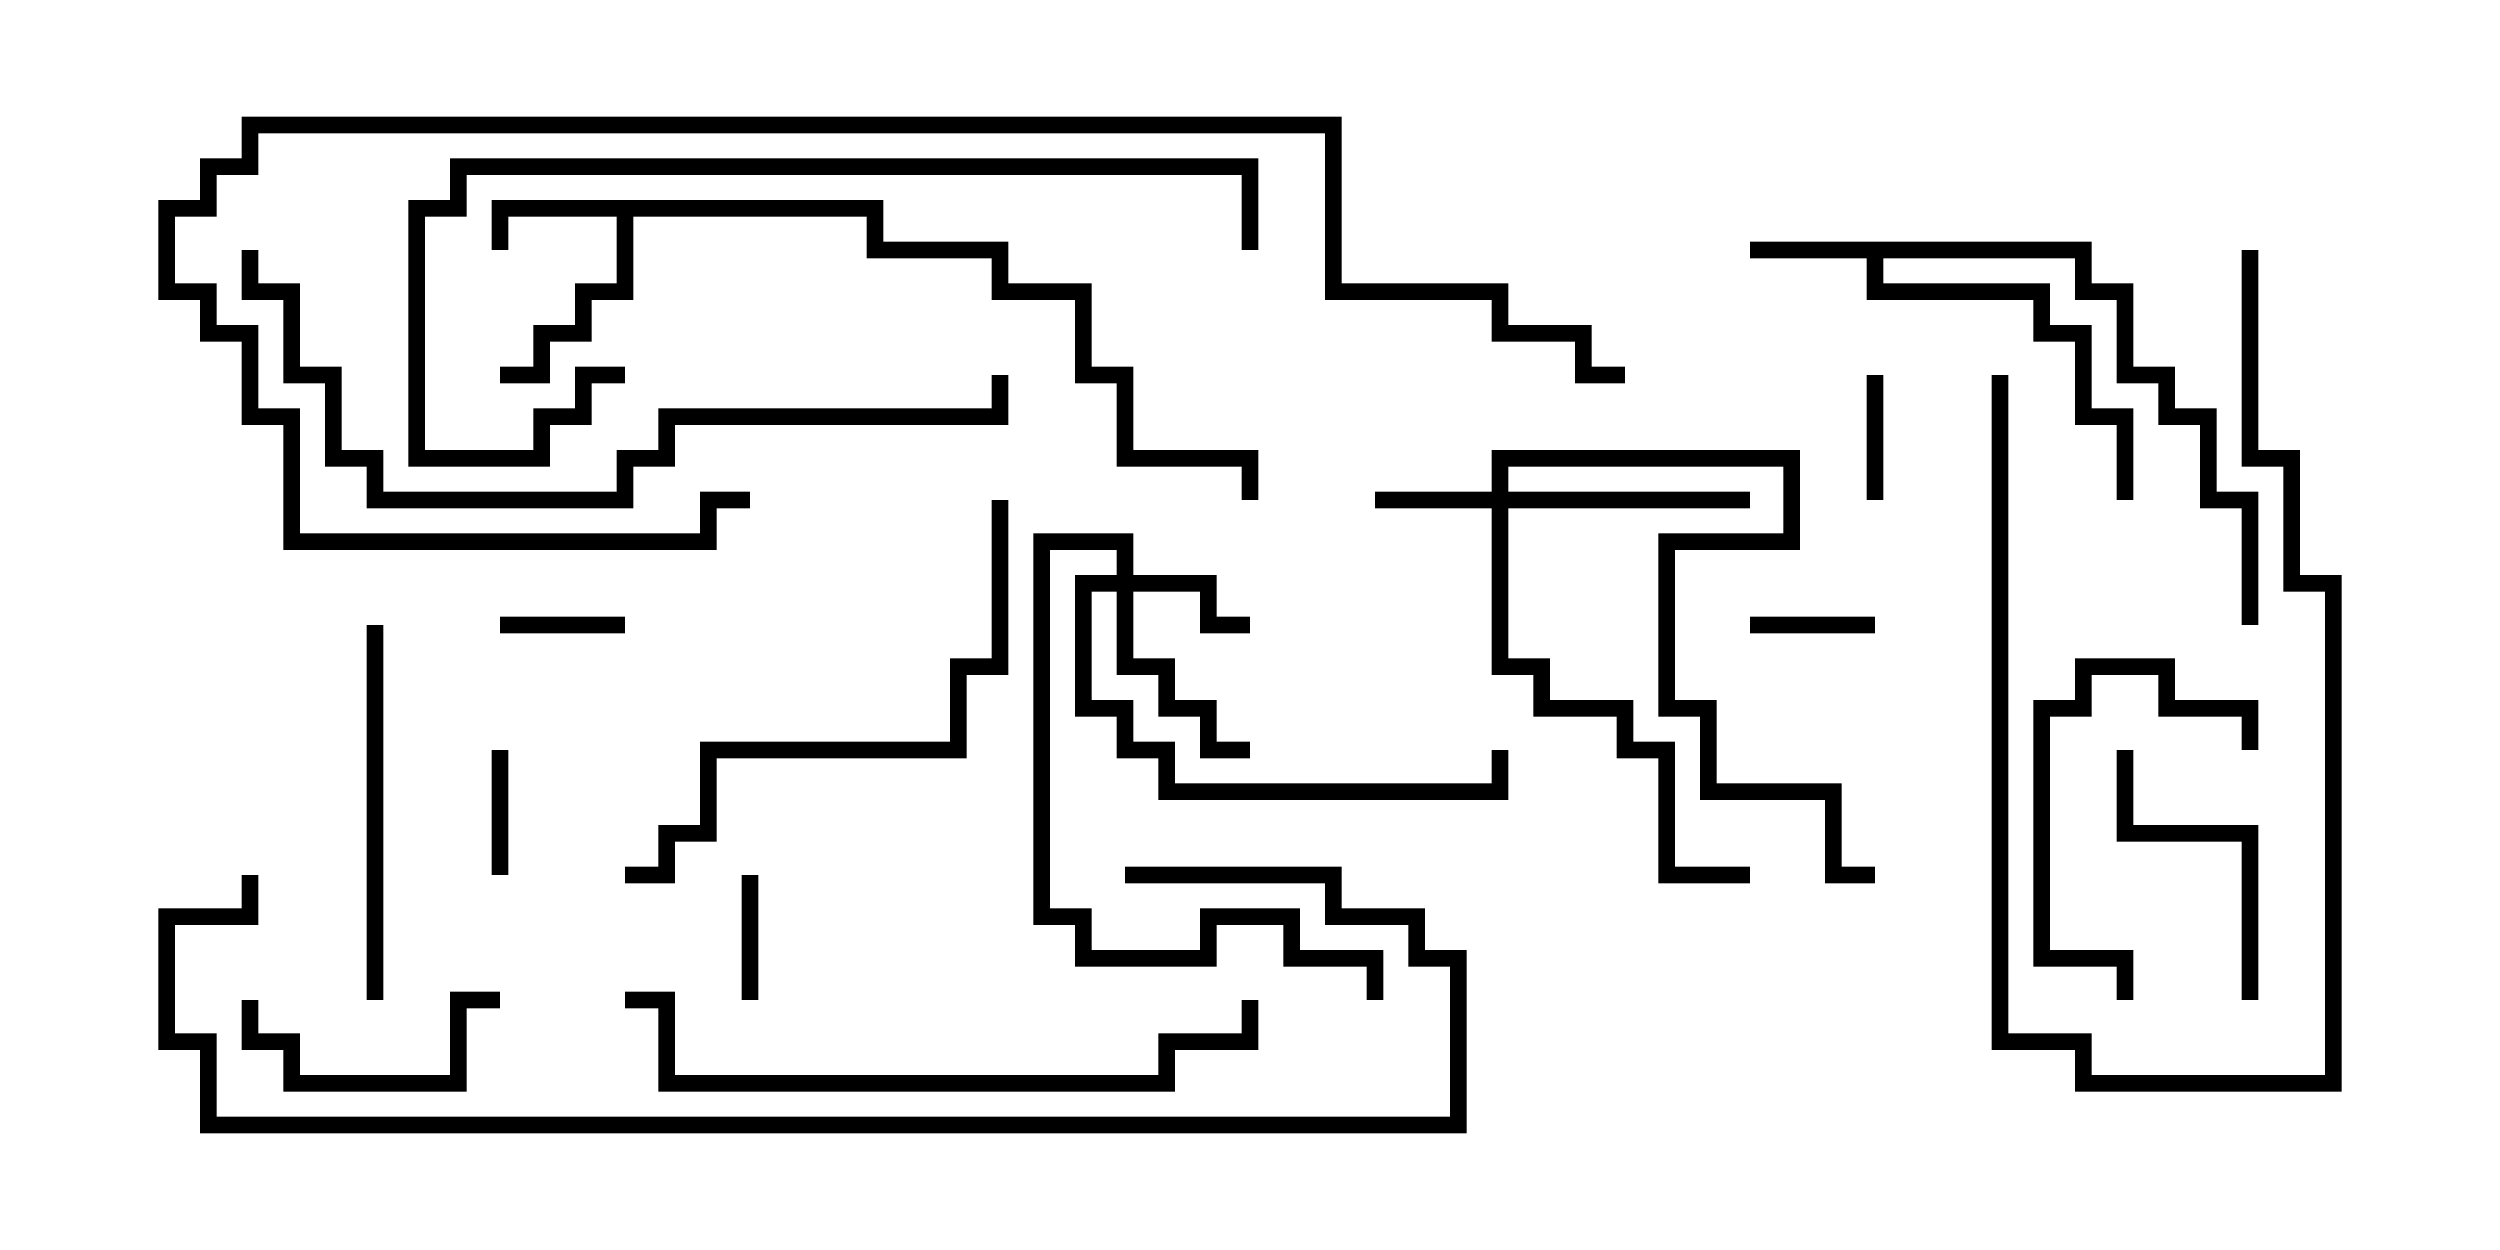 <svg version="1.1" width="30" height="15" xmlns="http://www.w3.org/2000/svg"><path d="M25.1,2.9L25.1,3.4L25.6,3.4L25.6,4.4L26.1,4.4L26.1,4.9L26.6,4.9L26.6,5.9L27.1,5.9L27.1,7.5L26.9,7.5L26.9,6.1L26.4,6.1L26.4,5.1L25.9,5.1L25.9,4.6L25.4,4.6L25.4,3.6L24.9,3.6L24.9,3.1L22.6,3.1L22.6,3.4L24.6,3.4L24.6,3.9L25.1,3.9L25.1,4.9L25.6,4.9L25.6,6L25.4,6L25.4,5.1L24.9,5.1L24.9,4.1L24.4,4.1L24.4,3.6L22.4,3.6L22.4,3.1L21,3.1L21,2.9z" stroke="none"/><path d="M10.6,2.4L10.6,2.9L12.1,2.9L12.1,3.4L13.1,3.4L13.1,4.4L13.6,4.4L13.6,5.4L15.1,5.4L15.1,6L14.9,6L14.9,5.6L13.4,5.6L13.4,4.6L12.9,4.6L12.9,3.6L11.9,3.6L11.9,3.1L10.4,3.1L10.4,2.6L7.6,2.6L7.6,3.6L7.1,3.6L7.1,4.1L6.6,4.1L6.6,4.6L6,4.6L6,4.4L6.4,4.4L6.4,3.9L6.9,3.9L6.9,3.4L7.4,3.4L7.4,2.6L6.1,2.6L6.1,3L5.9,3L5.9,2.4z" stroke="none"/><path d="M17.9,5.9L17.9,5.4L21.6,5.4L21.6,6.6L20.1,6.6L20.1,8.4L20.6,8.4L20.6,9.4L22.1,9.4L22.1,10.4L22.5,10.4L22.5,10.6L21.9,10.6L21.9,9.6L20.4,9.6L20.4,8.6L19.9,8.6L19.9,6.4L21.4,6.4L21.4,5.6L18.1,5.6L18.1,5.9L21,5.9L21,6.1L18.1,6.1L18.1,7.9L18.6,7.9L18.6,8.4L19.6,8.4L19.6,8.9L20.1,8.9L20.1,10.4L21,10.4L21,10.6L19.9,10.6L19.9,9.1L19.4,9.1L19.4,8.6L18.4,8.6L18.4,8.1L17.9,8.1L17.9,6.1L16.5,6.1L16.5,5.9z" stroke="none"/><path d="M13.4,6.9L13.4,6.6L12.6,6.6L12.6,10.9L13.1,10.9L13.1,11.4L14.4,11.4L14.4,10.9L15.6,10.9L15.6,11.4L16.6,11.4L16.6,12L16.4,12L16.4,11.6L15.4,11.6L15.4,11.1L14.6,11.1L14.6,11.6L12.9,11.6L12.9,11.1L12.4,11.1L12.4,6.4L13.6,6.4L13.6,6.9L14.6,6.9L14.6,7.4L15,7.4L15,7.6L14.4,7.6L14.4,7.1L13.6,7.1L13.6,7.9L14.1,7.9L14.1,8.4L14.6,8.4L14.6,8.9L15,8.9L15,9.1L14.4,9.1L14.4,8.6L13.9,8.6L13.9,8.1L13.4,8.1L13.4,7.1L13.1,7.1L13.1,8.4L13.6,8.4L13.6,8.9L14.1,8.9L14.1,9.4L17.9,9.4L17.9,9L18.1,9L18.1,9.6L13.9,9.6L13.9,9.1L13.4,9.1L13.4,8.6L12.9,8.6L12.9,6.9z" stroke="none"/><path d="M21,7.6L21,7.4L22.5,7.4L22.5,7.6z" stroke="none"/><path d="M5.9,9L6.1,9L6.1,10.5L5.9,10.5z" stroke="none"/><path d="M22.6,6L22.4,6L22.4,4.5L22.6,4.5z" stroke="none"/><path d="M7.5,7.4L7.5,7.6L6,7.6L6,7.4z" stroke="none"/><path d="M9.1,12L8.9,12L8.9,10.5L9.1,10.5z" stroke="none"/><path d="M6,11.9L6,12.1L5.6,12.1L5.6,13.1L3.4,13.1L3.4,12.6L2.9,12.6L2.9,12L3.1,12L3.1,12.4L3.6,12.4L3.6,12.9L5.4,12.9L5.4,11.9z" stroke="none"/><path d="M27.1,12L26.9,12L26.9,10.1L25.4,10.1L25.4,9L25.6,9L25.6,9.9L27.1,9.9z" stroke="none"/><path d="M27.1,9L26.9,9L26.9,8.6L25.9,8.6L25.9,8.1L25.1,8.1L25.1,8.6L24.6,8.6L24.6,11.4L25.6,11.4L25.6,12L25.4,12L25.4,11.6L24.4,11.6L24.4,8.4L24.9,8.4L24.9,7.9L26.1,7.9L26.1,8.4L27.1,8.4z" stroke="none"/><path d="M26.9,3L27.1,3L27.1,5.4L27.6,5.4L27.6,6.9L28.1,6.9L28.1,13.1L24.9,13.1L24.9,12.6L23.9,12.6L23.9,4.5L24.1,4.5L24.1,12.4L25.1,12.4L25.1,12.9L27.9,12.9L27.9,7.1L27.4,7.1L27.4,5.6L26.9,5.6z" stroke="none"/><path d="M4.6,12L4.4,12L4.4,7.5L4.6,7.5z" stroke="none"/><path d="M11.9,6L12.1,6L12.1,8.1L11.6,8.1L11.6,9.1L8.6,9.1L8.6,10.1L8.1,10.1L8.1,10.6L7.5,10.6L7.5,10.4L7.9,10.4L7.9,9.9L8.4,9.9L8.4,8.9L11.4,8.9L11.4,7.9L11.9,7.9z" stroke="none"/><path d="M7.5,12.1L7.5,11.9L8.1,11.9L8.1,12.9L13.9,12.9L13.9,12.4L14.9,12.4L14.9,12L15.1,12L15.1,12.6L14.1,12.6L14.1,13.1L7.9,13.1L7.9,12.1z" stroke="none"/><path d="M7.5,4.4L7.5,4.6L7.1,4.6L7.1,5.1L6.6,5.1L6.6,5.6L4.9,5.6L4.9,2.4L5.4,2.4L5.4,1.9L15.1,1.9L15.1,3L14.9,3L14.9,2.1L5.6,2.1L5.6,2.6L5.1,2.6L5.1,5.4L6.4,5.4L6.4,4.9L6.9,4.9L6.9,4.4z" stroke="none"/><path d="M2.9,3L3.1,3L3.1,3.4L3.6,3.4L3.6,4.4L4.1,4.4L4.1,5.4L4.6,5.4L4.6,5.9L7.4,5.9L7.4,5.4L7.9,5.4L7.9,4.9L11.9,4.9L11.9,4.5L12.1,4.5L12.1,5.1L8.1,5.1L8.1,5.6L7.6,5.6L7.6,6.1L4.4,6.1L4.4,5.6L3.9,5.6L3.9,4.6L3.4,4.6L3.4,3.6L2.9,3.6z" stroke="none"/><path d="M2.9,10.5L3.1,10.5L3.1,11.1L2.1,11.1L2.1,12.4L2.6,12.4L2.6,13.4L17.4,13.4L17.4,11.6L16.9,11.6L16.9,11.1L15.9,11.1L15.9,10.6L13.5,10.6L13.5,10.4L16.1,10.4L16.1,10.9L17.1,10.9L17.1,11.4L17.6,11.4L17.6,13.6L2.4,13.6L2.4,12.6L1.9,12.6L1.9,10.9L2.9,10.9z" stroke="none"/><path d="M9,5.9L9,6.1L8.6,6.1L8.6,6.6L3.4,6.6L3.4,5.1L2.9,5.1L2.9,4.1L2.4,4.1L2.4,3.6L1.9,3.6L1.9,2.4L2.4,2.4L2.4,1.9L2.9,1.9L2.9,1.4L16.1,1.4L16.1,3.4L18.1,3.4L18.1,3.9L19.1,3.9L19.1,4.4L19.5,4.4L19.5,4.6L18.9,4.6L18.9,4.1L17.9,4.1L17.9,3.6L15.9,3.6L15.9,1.6L3.1,1.6L3.1,2.1L2.6,2.1L2.6,2.6L2.1,2.6L2.1,3.4L2.6,3.4L2.6,3.9L3.1,3.9L3.1,4.9L3.6,4.9L3.6,6.4L8.4,6.4L8.4,5.9z" stroke="none"/></svg>